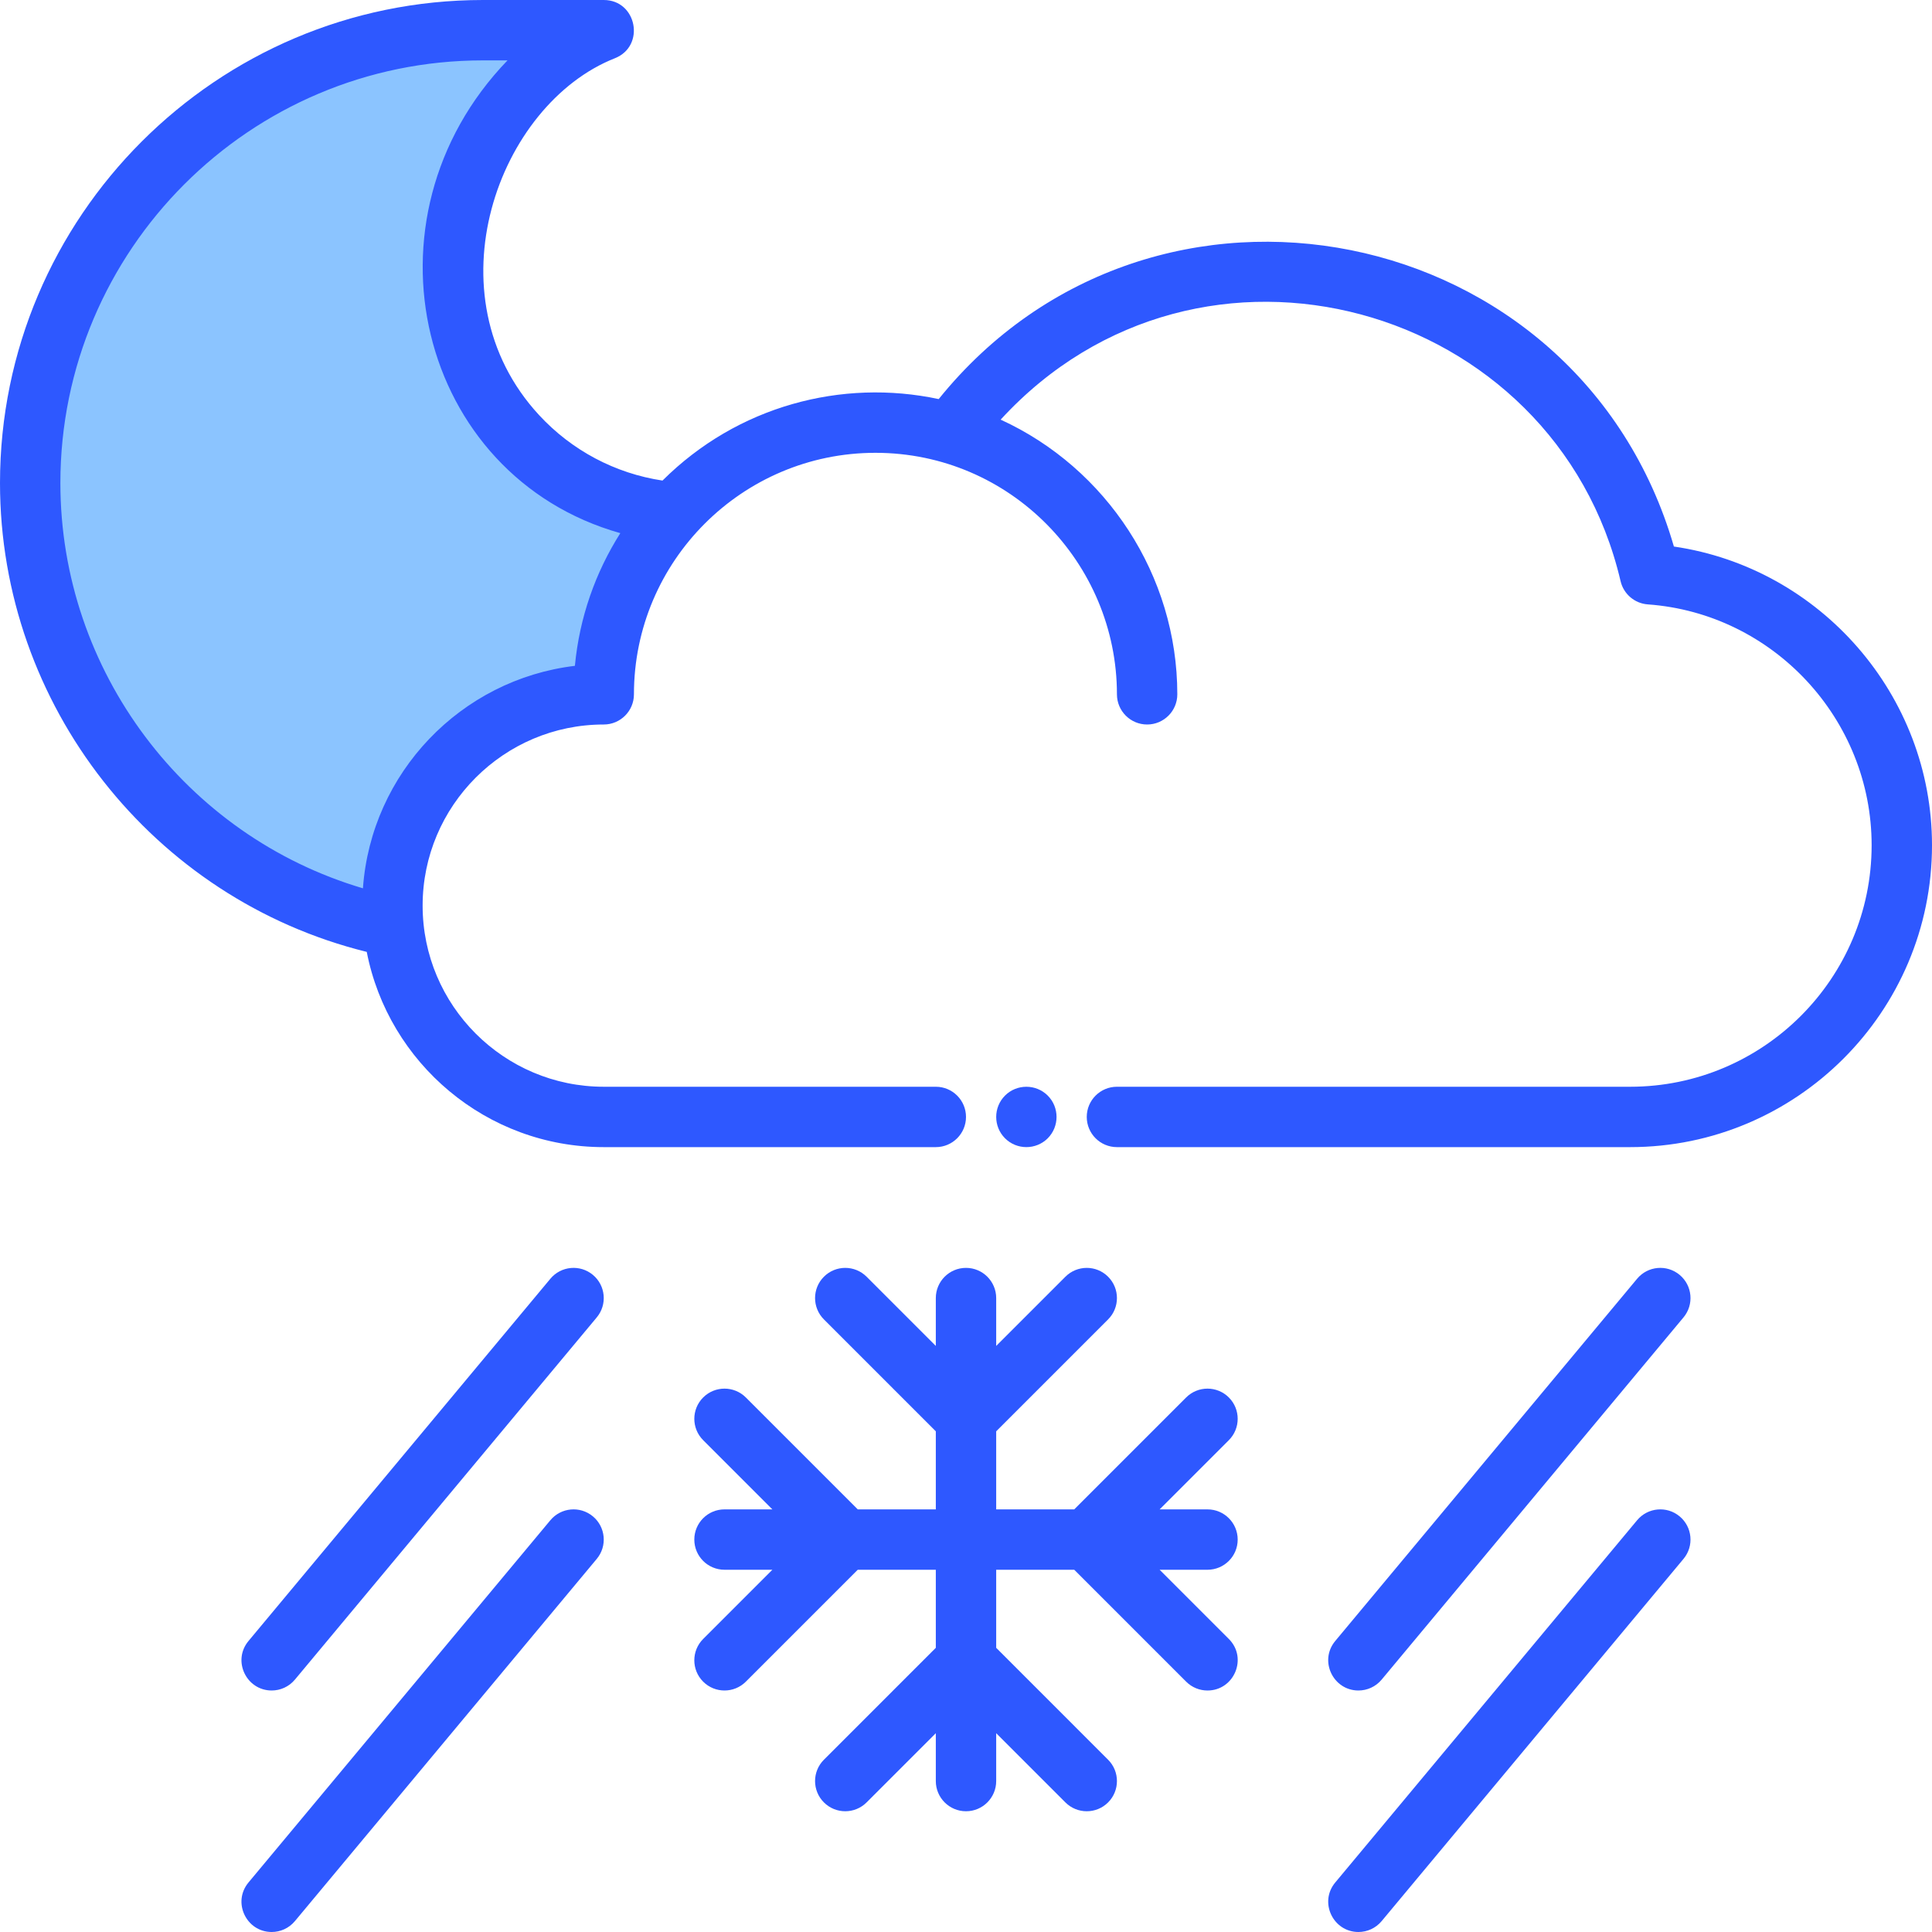 <svg id="Layer_1" enable-background="new 0 0 512 512" height="512" viewBox="0 0 512 512" width="512" xmlns="http://www.w3.org/2000/svg"><path d="m178.55 135.77c-11.53 12.77-18.55 29.68-18.55 48.23-32.644 0-58.973 27.981-55.72 61.65-54.91-11-96.28-59.5-96.28-117.65 0-66.27 53.73-120 120-120h32c-23.71 9.37-40 36.95-40 64 0 33.52 25.75 61.01 58.55 63.77z" fill="#8bc4ff"/><g fill="#2e58ff"><path d="m443.602 144.838c-25.197-86.926-138.058-109.482-194.836-39.078-25.612-5.462-53.305 1.775-73.198 21.595-12.522-1.889-24.031-7.962-32.716-17.364-29.377-31.803-10.874-82.315 20.089-94.552 8.178-3.231 5.843-15.439-2.941-15.439h-32c-70.58 0-128 57.42-128 128 0 58.899 40.544 110.273 97.191 124.261 5.738 29.443 31.713 51.739 62.809 51.739h88c4.419 0 8-3.582 8-8s-3.581-8-8-8h-88c-26.467 0-48-21.533-48-48s21.533-48 48-48c4.419 0 8-3.581 8-8 0-35.29 28.71-64 64-64 35.739 0 64 29.216 64 64 0 4.419 3.582 8 8 8s8-3.581 8-8c0-31.505-18.765-59.95-46.817-72.79 52.83-57.606 147.007-31.003 164.288 42.804.798 3.41 3.721 5.904 7.214 6.156 33.26 2.397 59.315 30.435 59.315 63.83 0 35.29-28.71 64-64 64h-136c-4.418 0-8 3.582-8 8s3.582 8 8 8h136c44.112 0 80-35.888 80-80 0-39.794-29.603-73.503-68.398-79.162zm-291.249 31.616c-30.202 3.611-53.992 28.345-56.172 58.958-47.007-13.889-80.181-57.57-80.181-107.412 0-61.757 50.243-112 112-112h6.497c-40.491 42.037-23.726 110.163 29.894 125.29-6.57 10.361-10.831 22.324-12.038 35.164z"/><path d="m277.66 301.66c3.113-3.115 3.115-8.203 0-11.32-3.114-3.114-8.203-3.117-11.32 0-3.114 3.114-3.117 8.203 0 11.32 3.115 3.115 8.203 3.117 11.32 0z"/><path d="m157.122 337.854c-3.395-2.828-8.439-2.37-11.268 1.024l-80 96c-4.362 5.236-.567 13.122 6.142 13.122 2.292 0 4.568-.98 6.15-2.878l80-96c2.828-3.395 2.37-8.439-1.024-11.268z"/><path d="m445.121 337.854c-3.393-2.828-8.438-2.371-11.267 1.024l-80 96c-4.37 5.243-.554 13.122 6.142 13.122 2.292 0 4.567-.98 6.149-2.878l80-96c2.83-3.395 2.371-8.439-1.024-11.268z"/><path d="m157.122 401.854c-3.395-2.829-8.439-2.371-11.268 1.024l-80 96c-4.362 5.236-.567 13.122 6.142 13.122 2.292 0 4.568-.98 6.15-2.878l80-96c2.828-3.395 2.37-8.439-1.024-11.268z"/><path d="m445.121 401.854c-3.393-2.828-8.438-2.372-11.267 1.024l-80 96c-4.37 5.243-.554 13.122 6.142 13.122 2.292 0 4.567-.98 6.149-2.878l80-96c2.83-3.395 2.371-8.439-1.024-11.268z"/><path d="m325.657 370.343c-3.125-3.124-8.189-3.124-11.314 0l-29.658 29.657h-20.685v-20.685l29.657-29.658c3.124-3.124 3.124-8.189 0-11.313-3.125-3.124-8.189-3.124-11.314 0l-18.343 18.342v-12.686c0-4.418-3.582-8-8-8-4.419 0-8 3.582-8 8v12.686l-18.343-18.343c-3.124-3.124-8.189-3.124-11.313 0-3.125 3.124-3.125 8.189 0 11.313l29.656 29.658v20.686h-20.686l-29.657-29.657c-3.124-3.124-8.189-3.124-11.313 0-3.125 3.124-3.125 8.189 0 11.313l18.342 18.344h-12.686c-4.419 0-8 3.582-8 8s3.581 8 8 8h12.686l-18.343 18.343c-3.125 3.124-3.125 8.189 0 11.313 3.124 3.124 8.189 3.124 11.313 0l29.658-29.656h20.686v20.686l-29.657 29.657c-3.125 3.124-3.125 8.189 0 11.313 3.124 3.124 8.189 3.124 11.313 0l18.344-18.341v12.685c0 4.418 3.581 8 8 8 4.418 0 8-3.582 8-8v-12.685l18.343 18.342c3.125 3.125 8.189 3.124 11.314 0 3.124-3.124 3.124-8.189 0-11.313l-29.657-29.658v-20.686h20.685l29.657 29.657c1.563 1.562 3.609 2.343 5.657 2.343 7.061 0 10.714-8.6 5.657-13.657l-18.342-18.343h12.686c4.418 0 8-3.582 8-8s-3.582-8-8-8h-12.686l18.344-18.343c3.123-3.124 3.123-8.19-.001-11.314z"/></g></svg>